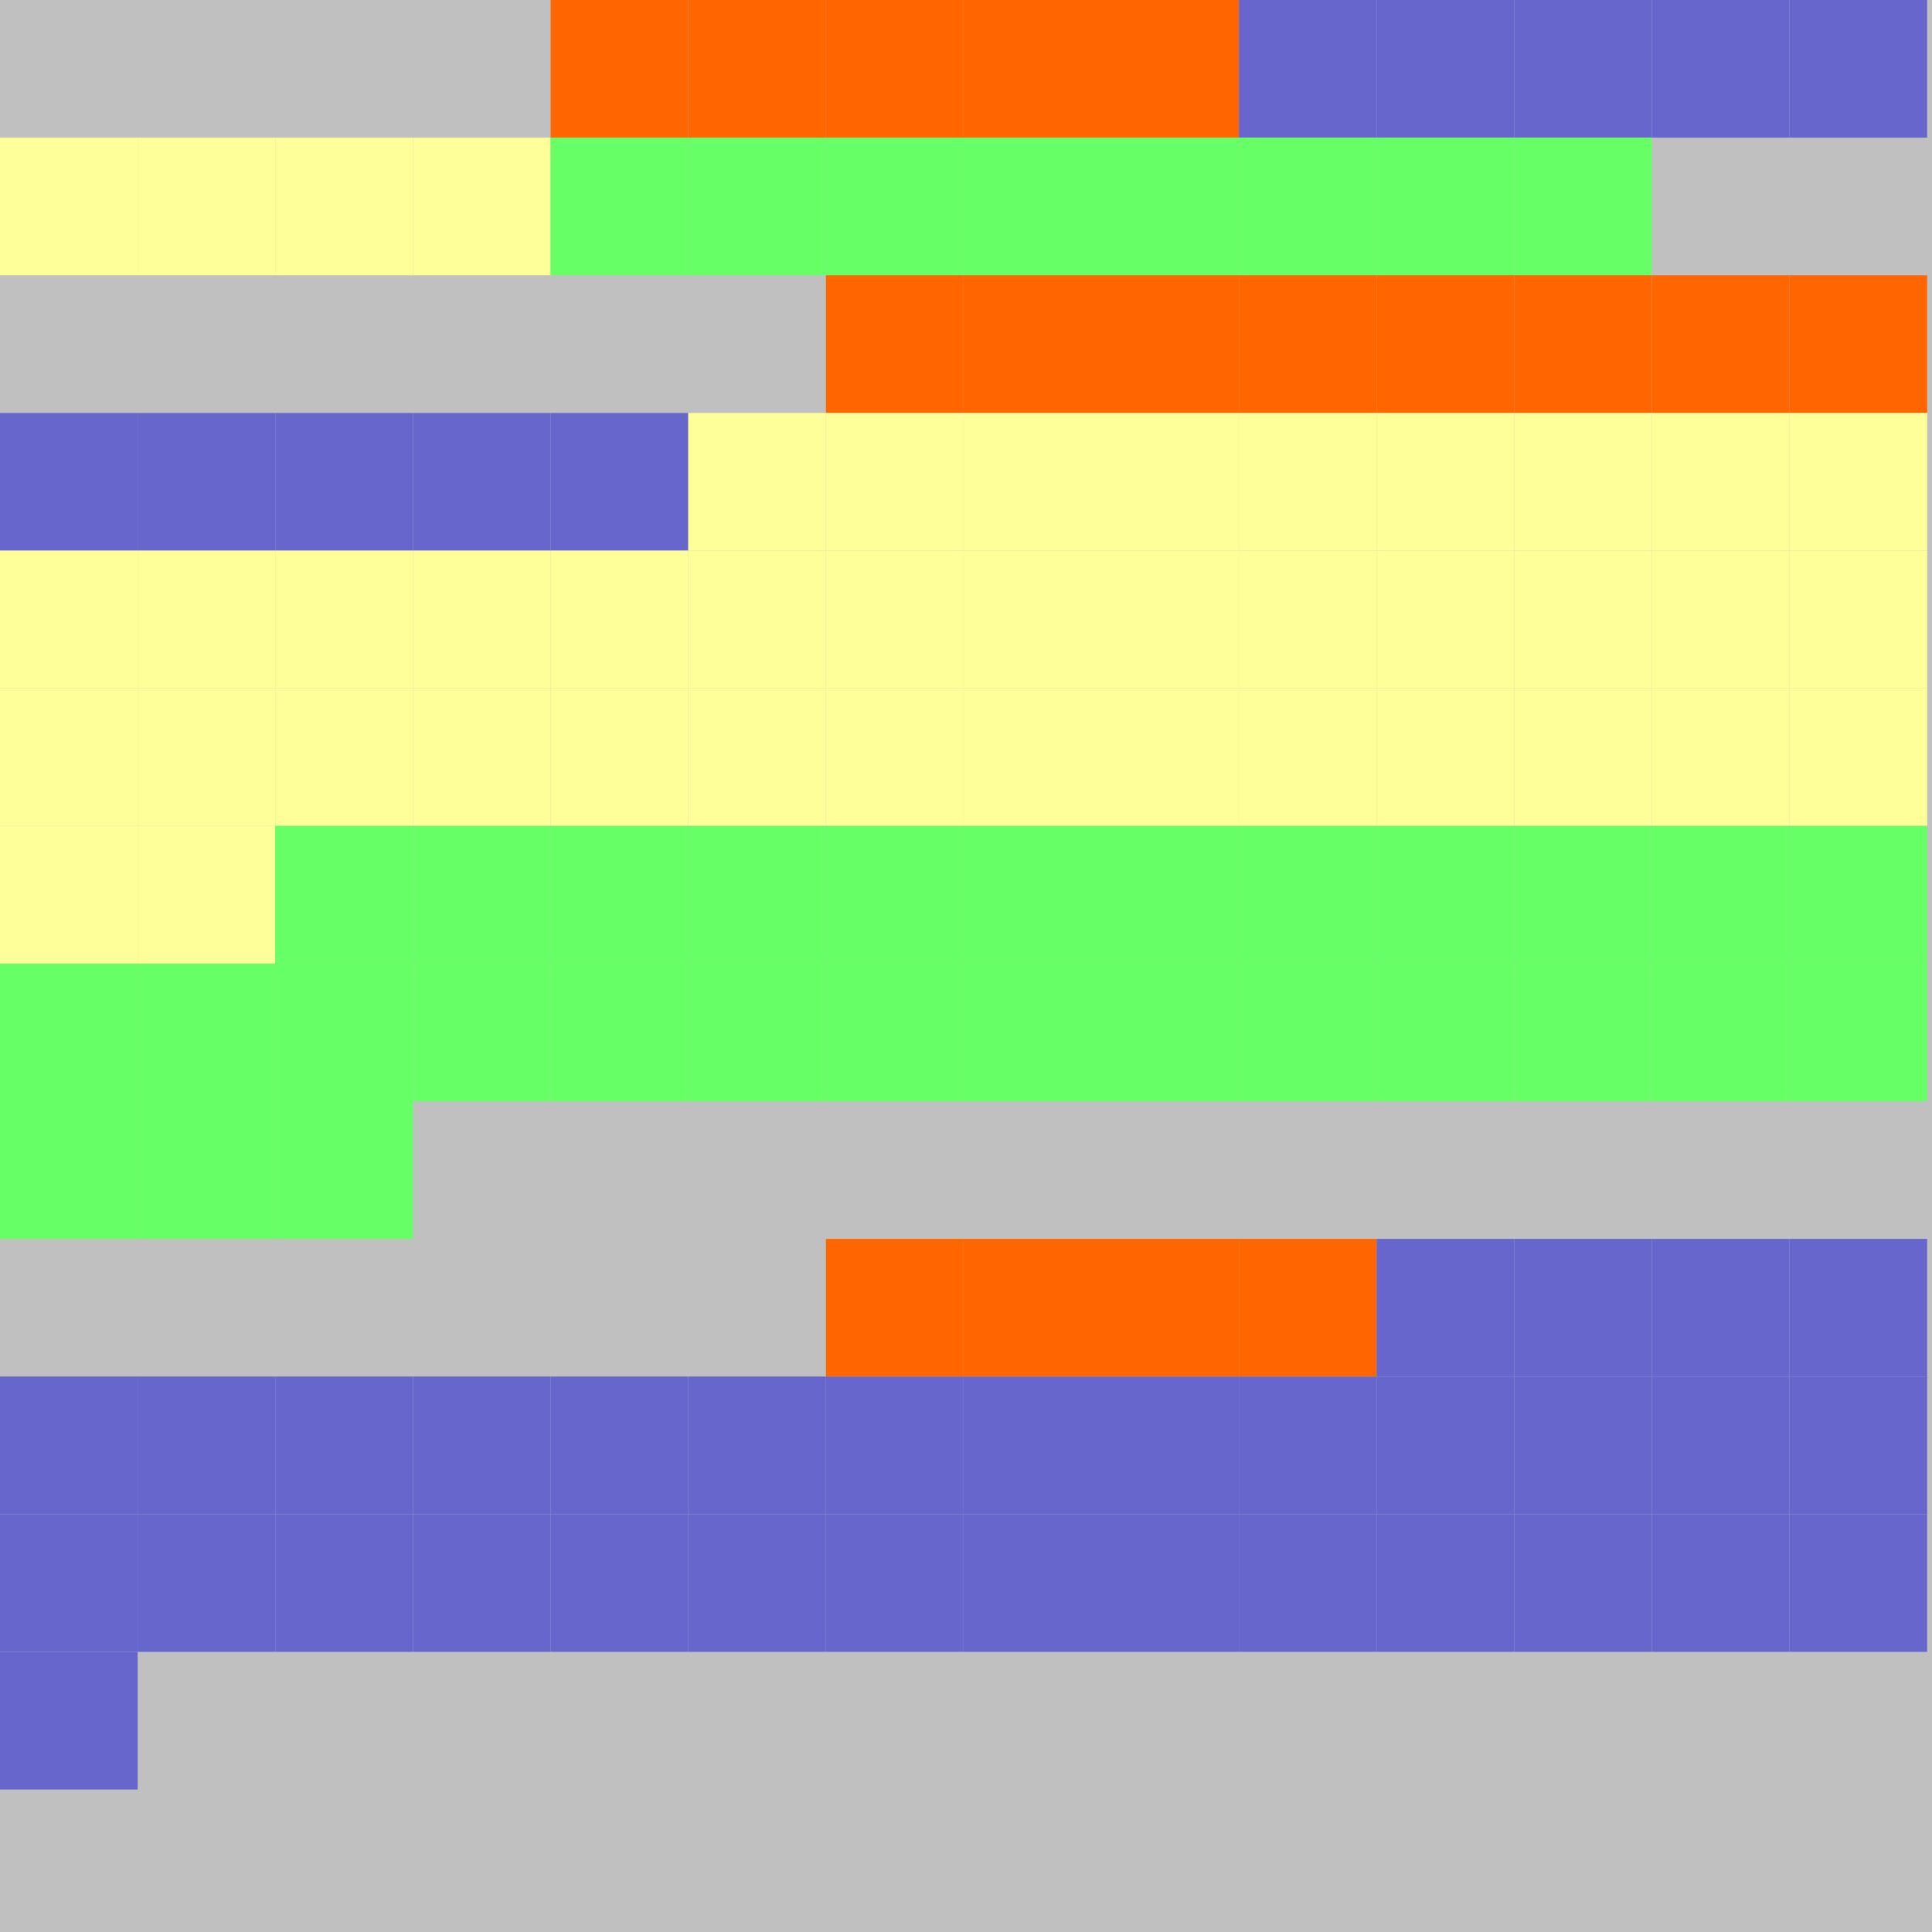 <?xml version="1.0" encoding="UTF-8"?>
<svg xmlns="http://www.w3.org/2000/svg" version="1.1" height="800" width="800"><rect x="0" y="0" width="800" height="800" fill="rgb(192,192,192)" /><rect x="0" y="0" width="57" height="57" fill="none" /><rect x="57" y="0" width="57" height="57" fill="none" /><rect x="114" y="0" width="57" height="57" fill="none" /><rect x="171" y="0" width="57" height="57" fill="none" /><rect x="228" y="0" width="57" height="57" fill="#FF6600" /><rect x="285" y="0" width="57" height="57" fill="#FF6600" /><rect x="342" y="0" width="57" height="57" fill="#FF6600" /><rect x="399" y="0" width="57" height="57" fill="#FF6600" /><rect x="456" y="0" width="57" height="57" fill="#FF6600" /><rect x="513" y="0" width="57" height="57" fill="#6666CC" /><rect x="570" y="0" width="57" height="57" fill="#6666CC" /><rect x="627" y="0" width="57" height="57" fill="#6666CC" /><rect x="684" y="0" width="57" height="57" fill="#6666CC" /><rect x="741" y="0" width="57" height="57" fill="#6666CC" /><rect x="0" y="57" width="57" height="57" fill="#FFFF99" /><rect x="57" y="57" width="57" height="57" fill="#FFFF99" /><rect x="114" y="57" width="57" height="57" fill="#FFFF99" /><rect x="171" y="57" width="57" height="57" fill="#FFFF99" /><rect x="228" y="57" width="57" height="57" fill="#66FF66" /><rect x="285" y="57" width="57" height="57" fill="#66FF66" /><rect x="342" y="57" width="57" height="57" fill="#66FF66" /><rect x="399" y="57" width="57" height="57" fill="#66FF66" /><rect x="456" y="57" width="57" height="57" fill="#66FF66" /><rect x="513" y="57" width="57" height="57" fill="#66FF66" /><rect x="570" y="57" width="57" height="57" fill="#66FF66" /><rect x="627" y="57" width="57" height="57" fill="#66FF66" /><rect x="684" y="57" width="57" height="57" fill="none" /><rect x="741" y="57" width="57" height="57" fill="none" /><rect x="0" y="114" width="57" height="57" fill="none" /><rect x="57" y="114" width="57" height="57" fill="none" /><rect x="114" y="114" width="57" height="57" fill="none" /><rect x="171" y="114" width="57" height="57" fill="none" /><rect x="228" y="114" width="57" height="57" fill="none" /><rect x="285" y="114" width="57" height="57" fill="none" /><rect x="342" y="114" width="57" height="57" fill="#FF6600" /><rect x="399" y="114" width="57" height="57" fill="#FF6600" /><rect x="456" y="114" width="57" height="57" fill="#FF6600" /><rect x="513" y="114" width="57" height="57" fill="#FF6600" /><rect x="570" y="114" width="57" height="57" fill="#FF6600" /><rect x="627" y="114" width="57" height="57" fill="#FF6600" /><rect x="684" y="114" width="57" height="57" fill="#FF6600" /><rect x="741" y="114" width="57" height="57" fill="#FF6600" /><rect x="0" y="171" width="57" height="57" fill="#6666CC" /><rect x="57" y="171" width="57" height="57" fill="#6666CC" /><rect x="114" y="171" width="57" height="57" fill="#6666CC" /><rect x="171" y="171" width="57" height="57" fill="#6666CC" /><rect x="228" y="171" width="57" height="57" fill="#6666CC" /><rect x="285" y="171" width="57" height="57" fill="#FFFF99" /><rect x="342" y="171" width="57" height="57" fill="#FFFF99" /><rect x="399" y="171" width="57" height="57" fill="#FFFF99" /><rect x="456" y="171" width="57" height="57" fill="#FFFF99" /><rect x="513" y="171" width="57" height="57" fill="#FFFF99" /><rect x="570" y="171" width="57" height="57" fill="#FFFF99" /><rect x="627" y="171" width="57" height="57" fill="#FFFF99" /><rect x="684" y="171" width="57" height="57" fill="#FFFF99" /><rect x="741" y="171" width="57" height="57" fill="#FFFF99" /><rect x="0" y="228" width="57" height="57" fill="#FFFF99" /><rect x="57" y="228" width="57" height="57" fill="#FFFF99" /><rect x="114" y="228" width="57" height="57" fill="#FFFF99" /><rect x="171" y="228" width="57" height="57" fill="#FFFF99" /><rect x="228" y="228" width="57" height="57" fill="#FFFF99" /><rect x="285" y="228" width="57" height="57" fill="#FFFF99" /><rect x="342" y="228" width="57" height="57" fill="#FFFF99" /><rect x="399" y="228" width="57" height="57" fill="#FFFF99" /><rect x="456" y="228" width="57" height="57" fill="#FFFF99" /><rect x="513" y="228" width="57" height="57" fill="#FFFF99" /><rect x="570" y="228" width="57" height="57" fill="#FFFF99" /><rect x="627" y="228" width="57" height="57" fill="#FFFF99" /><rect x="684" y="228" width="57" height="57" fill="#FFFF99" /><rect x="741" y="228" width="57" height="57" fill="#FFFF99" /><rect x="0" y="285" width="57" height="57" fill="#FFFF99" /><rect x="57" y="285" width="57" height="57" fill="#FFFF99" /><rect x="114" y="285" width="57" height="57" fill="#FFFF99" /><rect x="171" y="285" width="57" height="57" fill="#FFFF99" /><rect x="228" y="285" width="57" height="57" fill="#FFFF99" /><rect x="285" y="285" width="57" height="57" fill="#FFFF99" /><rect x="342" y="285" width="57" height="57" fill="#FFFF99" /><rect x="399" y="285" width="57" height="57" fill="#FFFF99" /><rect x="456" y="285" width="57" height="57" fill="#FFFF99" /><rect x="513" y="285" width="57" height="57" fill="#FFFF99" /><rect x="570" y="285" width="57" height="57" fill="#FFFF99" /><rect x="627" y="285" width="57" height="57" fill="#FFFF99" /><rect x="684" y="285" width="57" height="57" fill="#FFFF99" /><rect x="741" y="285" width="57" height="57" fill="#FFFF99" /><rect x="0" y="342" width="57" height="57" fill="#FFFF99" /><rect x="57" y="342" width="57" height="57" fill="#FFFF99" /><rect x="114" y="342" width="57" height="57" fill="#66FF66" /><rect x="171" y="342" width="57" height="57" fill="#66FF66" /><rect x="228" y="342" width="57" height="57" fill="#66FF66" /><rect x="285" y="342" width="57" height="57" fill="#66FF66" /><rect x="342" y="342" width="57" height="57" fill="#66FF66" /><rect x="399" y="342" width="57" height="57" fill="#66FF66" /><rect x="456" y="342" width="57" height="57" fill="#66FF66" /><rect x="513" y="342" width="57" height="57" fill="#66FF66" /><rect x="570" y="342" width="57" height="57" fill="#66FF66" /><rect x="627" y="342" width="57" height="57" fill="#66FF66" /><rect x="684" y="342" width="57" height="57" fill="#66FF66" /><rect x="741" y="342" width="57" height="57" fill="#66FF66" /><rect x="0" y="399" width="57" height="57" fill="#66FF66" /><rect x="57" y="399" width="57" height="57" fill="#66FF66" /><rect x="114" y="399" width="57" height="57" fill="#66FF66" /><rect x="171" y="399" width="57" height="57" fill="#66FF66" /><rect x="228" y="399" width="57" height="57" fill="#66FF66" /><rect x="285" y="399" width="57" height="57" fill="#66FF66" /><rect x="342" y="399" width="57" height="57" fill="#66FF66" /><rect x="399" y="399" width="57" height="57" fill="#66FF66" /><rect x="456" y="399" width="57" height="57" fill="#66FF66" /><rect x="513" y="399" width="57" height="57" fill="#66FF66" /><rect x="570" y="399" width="57" height="57" fill="#66FF66" /><rect x="627" y="399" width="57" height="57" fill="#66FF66" /><rect x="684" y="399" width="57" height="57" fill="#66FF66" /><rect x="741" y="399" width="57" height="57" fill="#66FF66" /><rect x="0" y="456" width="57" height="57" fill="#66FF66" /><rect x="57" y="456" width="57" height="57" fill="#66FF66" /><rect x="114" y="456" width="57" height="57" fill="#66FF66" /><rect x="171" y="456" width="57" height="57" fill="none" /><rect x="228" y="456" width="57" height="57" fill="none" /><rect x="285" y="456" width="57" height="57" fill="none" /><rect x="342" y="456" width="57" height="57" fill="none" /><rect x="399" y="456" width="57" height="57" fill="none" /><rect x="456" y="456" width="57" height="57" fill="none" /><rect x="513" y="456" width="57" height="57" fill="none" /><rect x="570" y="456" width="57" height="57" fill="none" /><rect x="627" y="456" width="57" height="57" fill="none" /><rect x="684" y="456" width="57" height="57" fill="none" /><rect x="741" y="456" width="57" height="57" fill="none" /><rect x="0" y="513" width="57" height="57" fill="none" /><rect x="57" y="513" width="57" height="57" fill="none" /><rect x="114" y="513" width="57" height="57" fill="none" /><rect x="171" y="513" width="57" height="57" fill="none" /><rect x="228" y="513" width="57" height="57" fill="none" /><rect x="285" y="513" width="57" height="57" fill="none" /><rect x="342" y="513" width="57" height="57" fill="#FF6600" /><rect x="399" y="513" width="57" height="57" fill="#FF6600" /><rect x="456" y="513" width="57" height="57" fill="#FF6600" /><rect x="513" y="513" width="57" height="57" fill="#FF6600" /><rect x="570" y="513" width="57" height="57" fill="#6666CC" /><rect x="627" y="513" width="57" height="57" fill="#6666CC" /><rect x="684" y="513" width="57" height="57" fill="#6666CC" /><rect x="741" y="513" width="57" height="57" fill="#6666CC" /><rect x="0" y="570" width="57" height="57" fill="#6666CC" /><rect x="57" y="570" width="57" height="57" fill="#6666CC" /><rect x="114" y="570" width="57" height="57" fill="#6666CC" /><rect x="171" y="570" width="57" height="57" fill="#6666CC" /><rect x="228" y="570" width="57" height="57" fill="#6666CC" /><rect x="285" y="570" width="57" height="57" fill="#6666CC" /><rect x="342" y="570" width="57" height="57" fill="#6666CC" /><rect x="399" y="570" width="57" height="57" fill="#6666CC" /><rect x="456" y="570" width="57" height="57" fill="#6666CC" /><rect x="513" y="570" width="57" height="57" fill="#6666CC" /><rect x="570" y="570" width="57" height="57" fill="#6666CC" /><rect x="627" y="570" width="57" height="57" fill="#6666CC" /><rect x="684" y="570" width="57" height="57" fill="#6666CC" /><rect x="741" y="570" width="57" height="57" fill="#6666CC" /><rect x="0" y="627" width="57" height="57" fill="#6666CC" /><rect x="57" y="627" width="57" height="57" fill="#6666CC" /><rect x="114" y="627" width="57" height="57" fill="#6666CC" /><rect x="171" y="627" width="57" height="57" fill="#6666CC" /><rect x="228" y="627" width="57" height="57" fill="#6666CC" /><rect x="285" y="627" width="57" height="57" fill="#6666CC" /><rect x="342" y="627" width="57" height="57" fill="#6666CC" /><rect x="399" y="627" width="57" height="57" fill="#6666CC" /><rect x="456" y="627" width="57" height="57" fill="#6666CC" /><rect x="513" y="627" width="57" height="57" fill="#6666CC" /><rect x="570" y="627" width="57" height="57" fill="#6666CC" /><rect x="627" y="627" width="57" height="57" fill="#6666CC" /><rect x="684" y="627" width="57" height="57" fill="#6666CC" /><rect x="741" y="627" width="57" height="57" fill="#6666CC" /><rect x="0" y="684" width="57" height="57" fill="#6666CC" /><rect x="57" y="684" width="57" height="57" fill="none" /><rect x="114" y="684" width="57" height="57" fill="none" /><rect x="171" y="684" width="57" height="57" fill="none" /></svg>